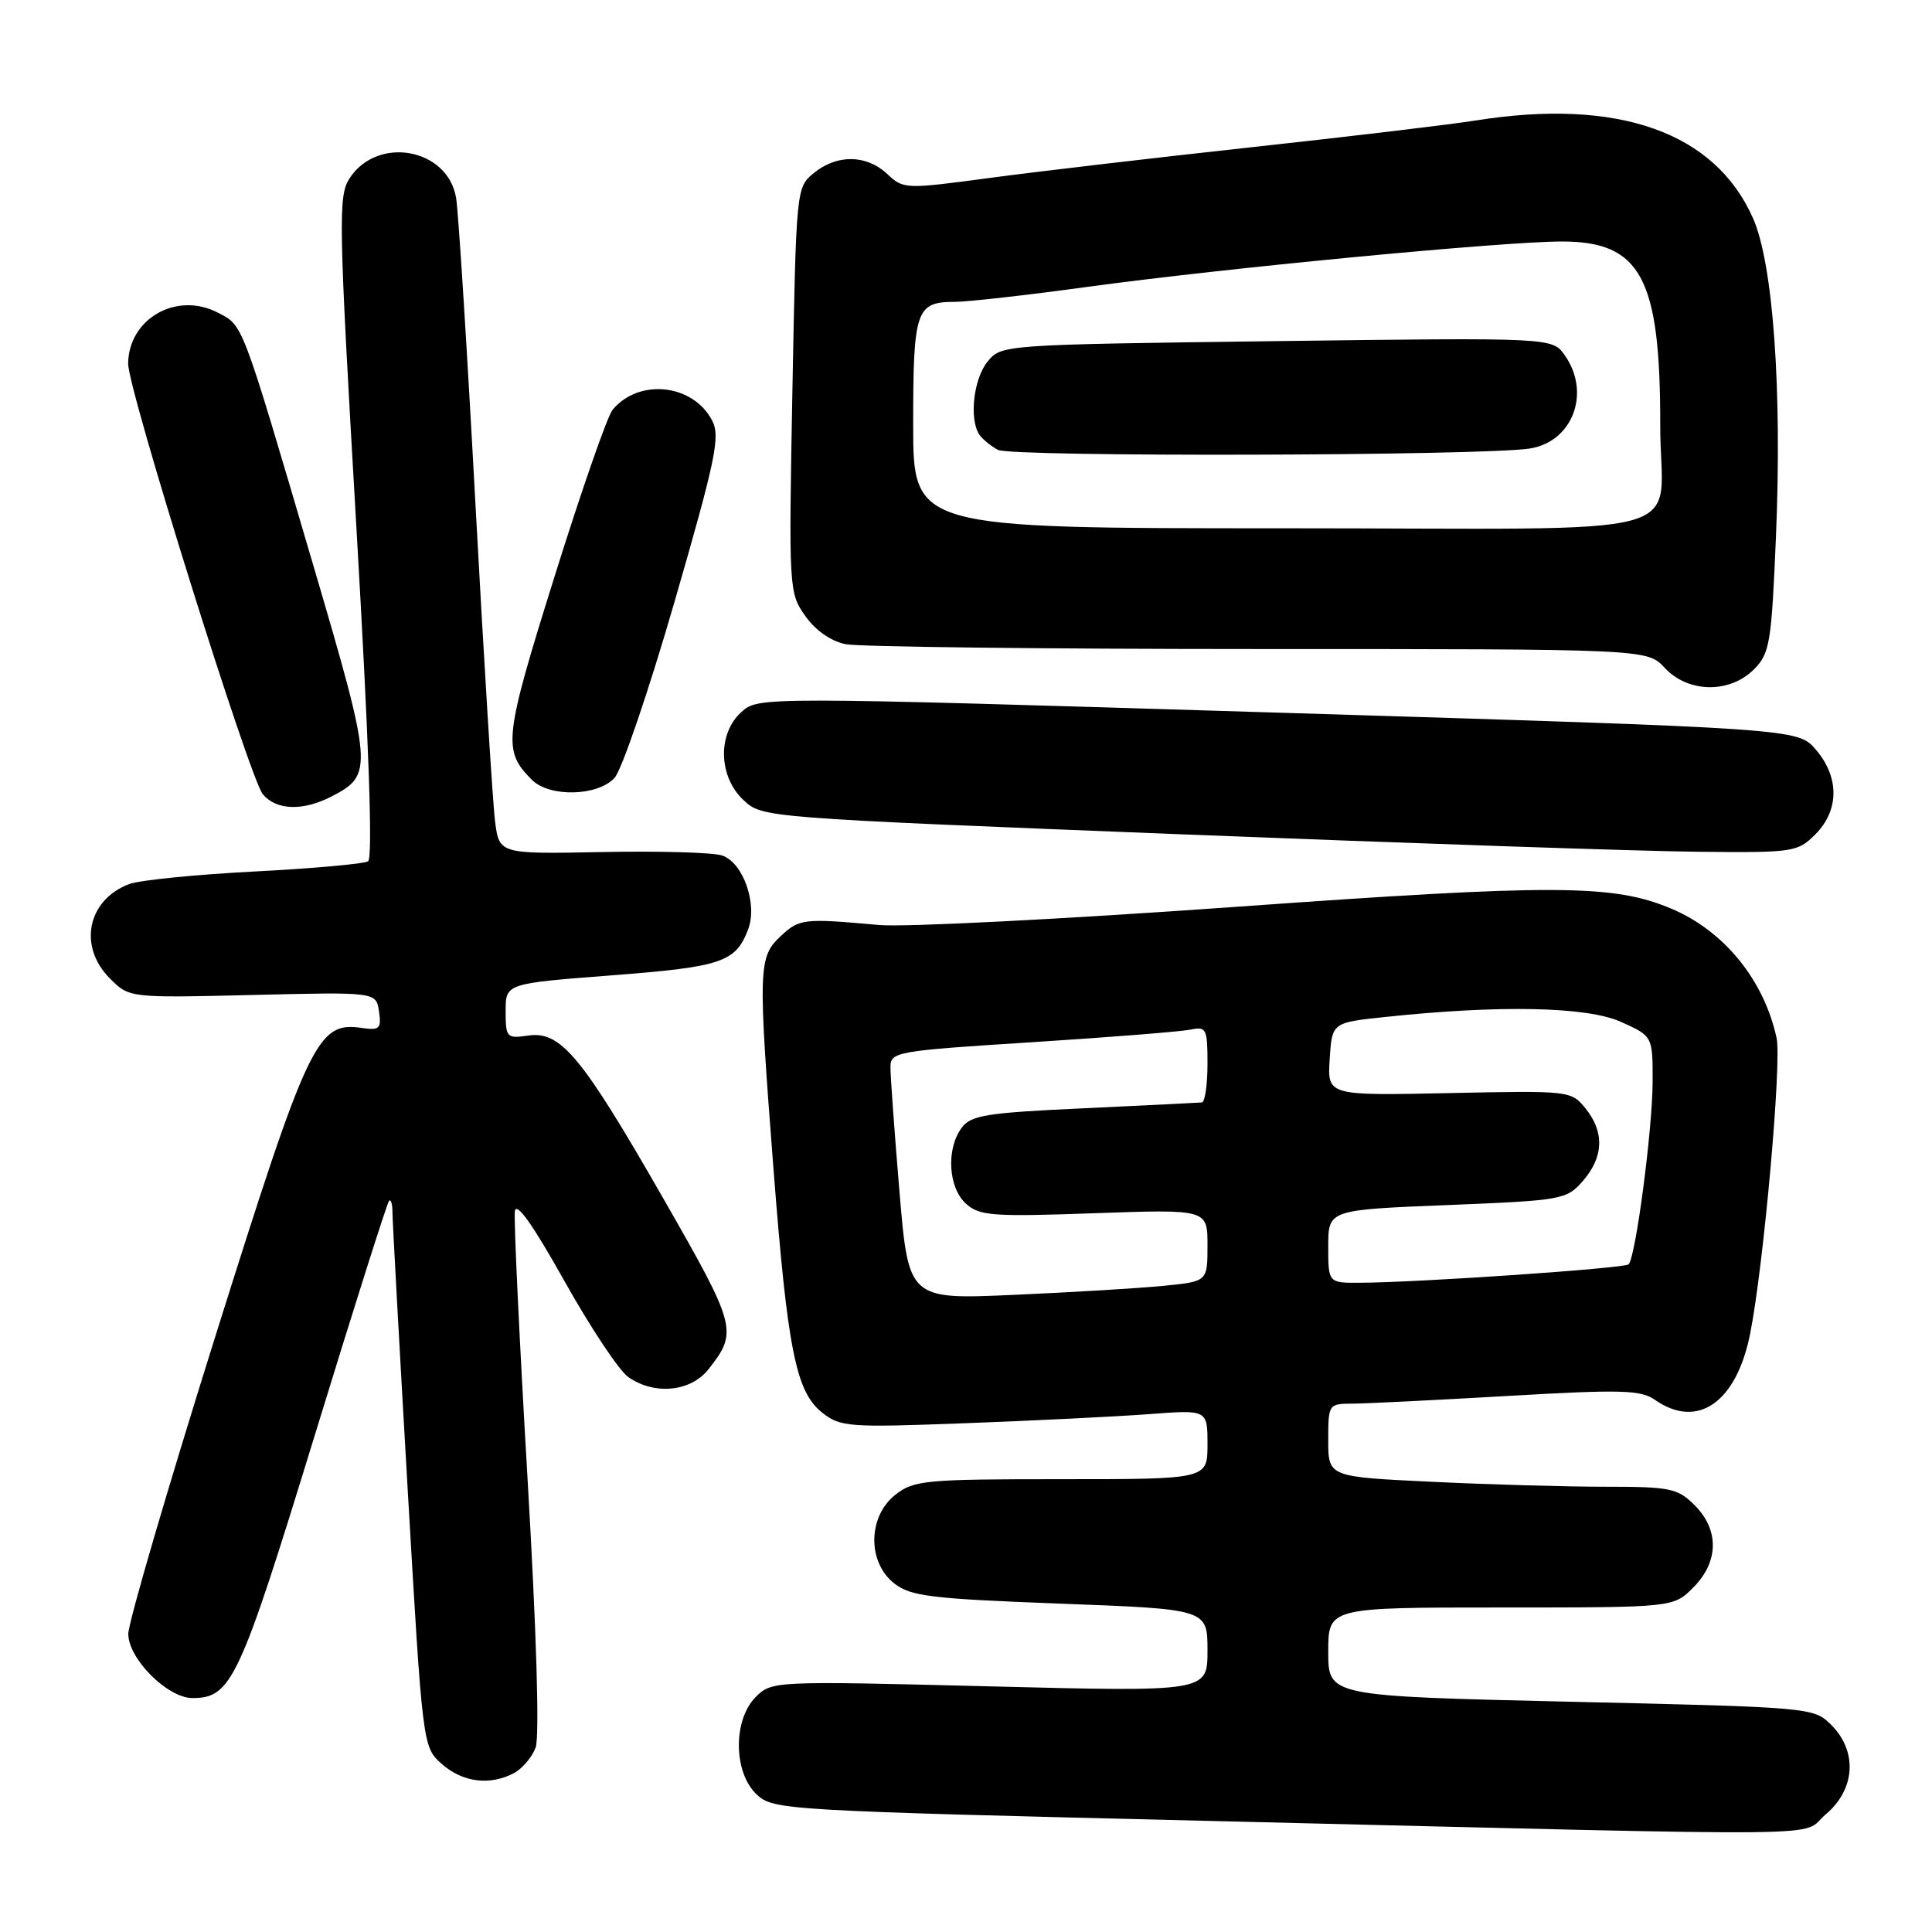 <?xml version="1.0" encoding="UTF-8" standalone="no"?>
<!DOCTYPE svg PUBLIC "-//W3C//DTD SVG 1.1//EN" "http://www.w3.org/Graphics/SVG/1.1/DTD/svg11.dtd" >
<svg xmlns="http://www.w3.org/2000/svg" xmlns:xlink="http://www.w3.org/1999/xlink" version="1.1" viewBox="0 0 256 256">
 <g >
 <path fill="currentColor"
d=" M 241.92 240.41 C 245.84 237.11 246.16 232.07 242.66 228.57 C 240.34 226.25 240.08 226.22 208.16 225.49 C 176.00 224.75 176.00 224.75 176.00 218.87 C 176.00 213.00 176.00 213.00 198.86 213.00 C 221.73 213.00 221.73 213.00 224.36 210.36 C 227.75 206.97 227.83 202.73 224.55 199.45 C 222.29 197.20 221.34 197.00 212.70 197.00 C 207.54 197.00 197.17 196.71 189.66 196.34 C 176.00 195.69 176.00 195.69 176.00 190.84 C 176.00 186.05 176.03 186.00 179.25 185.99 C 181.04 185.98 190.29 185.52 199.81 184.97 C 214.77 184.10 217.41 184.17 219.28 185.48 C 224.93 189.44 230.10 185.85 231.91 176.69 C 233.69 167.73 236.10 140.75 235.41 137.56 C 233.76 129.88 228.46 123.36 221.50 120.42 C 213.79 117.16 206.17 117.12 163.50 120.18 C 140.95 121.79 119.80 122.87 116.50 122.57 C 106.45 121.66 105.92 121.72 103.42 124.07 C 100.47 126.84 100.43 128.24 102.50 155.00 C 104.35 178.85 105.47 184.43 108.93 187.17 C 111.36 189.09 112.40 189.17 128.00 188.58 C 137.07 188.24 147.99 187.70 152.25 187.38 C 160.00 186.79 160.00 186.79 160.00 191.40 C 160.00 196.00 160.00 196.00 140.63 196.00 C 122.56 196.00 121.09 196.14 118.63 198.07 C 114.99 200.94 114.91 207.00 118.48 209.80 C 120.66 211.52 123.31 211.84 140.48 212.49 C 160.00 213.22 160.00 213.22 160.00 218.70 C 160.00 224.18 160.00 224.18 131.14 223.45 C 102.52 222.73 102.26 222.74 100.14 224.86 C 97.11 227.89 97.17 234.87 100.26 237.77 C 102.47 239.85 103.76 239.92 161.01 241.30 C 246.54 243.37 238.30 243.46 241.92 240.41 Z  M 68.11 234.94 C 69.20 234.36 70.49 232.84 70.97 231.57 C 71.51 230.16 71.09 216.20 69.90 195.88 C 68.82 177.52 68.07 161.60 68.22 160.50 C 68.41 159.17 70.61 162.28 74.77 169.71 C 78.22 175.87 82.03 181.61 83.24 182.46 C 86.72 184.90 91.52 184.43 93.89 181.42 C 97.80 176.44 97.63 175.80 87.85 158.73 C 77.06 139.91 74.30 136.58 69.97 137.22 C 67.14 137.63 67.00 137.48 67.00 133.98 C 67.00 130.32 67.00 130.32 81.05 129.24 C 95.63 128.12 97.48 127.50 99.13 123.15 C 100.41 119.79 98.47 114.30 95.69 113.36 C 94.48 112.95 87.35 112.75 79.82 112.90 C 66.15 113.17 66.15 113.17 65.60 108.84 C 65.29 106.45 64.13 87.62 63.01 67.00 C 61.90 46.38 60.74 28.03 60.44 26.24 C 59.36 19.66 50.06 17.93 46.33 23.61 C 44.80 25.96 44.85 29.05 47.22 69.81 C 48.88 98.32 49.42 113.72 48.77 114.13 C 48.22 114.47 41.43 115.08 33.68 115.48 C 25.93 115.88 18.48 116.63 17.12 117.14 C 11.57 119.25 10.32 125.41 14.57 129.66 C 17.14 132.23 17.14 132.23 33.49 131.84 C 49.84 131.44 49.84 131.44 50.22 134.02 C 50.55 136.30 50.30 136.55 47.96 136.21 C 42.03 135.34 40.92 137.67 28.51 177.15 C 22.18 197.31 17.00 215.01 17.00 216.50 C 17.00 219.80 22.20 225.00 25.49 225.00 C 30.66 225.00 31.71 222.74 41.60 190.53 C 46.82 173.50 51.30 159.36 51.55 159.12 C 51.80 158.87 52.00 159.53 52.00 160.58 C 52.00 161.64 52.90 178.03 54.00 197.00 C 56.00 231.50 56.00 231.50 58.56 233.75 C 61.31 236.18 64.95 236.63 68.11 234.94 Z  M 240.55 110.55 C 243.72 107.37 243.74 102.97 240.60 99.32 C 238.21 96.54 238.21 96.54 169.35 94.43 C 100.50 92.32 100.50 92.32 98.25 94.34 C 95.06 97.19 95.18 102.88 98.50 106.00 C 101.00 108.35 101.04 108.35 156.25 110.54 C 186.64 111.74 217.48 112.79 224.80 112.86 C 237.67 113.00 238.17 112.92 240.55 110.55 Z  M 43.93 105.54 C 49.49 102.66 49.42 101.80 41.46 74.73 C 31.91 42.27 32.25 43.18 28.85 41.42 C 23.40 38.60 17.04 42.22 16.98 48.18 C 16.94 51.58 33.09 103.19 34.83 105.25 C 36.63 107.38 40.14 107.49 43.93 105.54 Z  M 81.44 103.06 C 82.40 102.00 85.99 91.45 89.41 79.63 C 94.87 60.72 95.47 57.83 94.35 55.70 C 91.82 50.86 84.65 50.10 81.17 54.30 C 80.48 55.13 77.02 65.07 73.48 76.39 C 66.76 97.86 66.58 99.44 70.49 103.34 C 72.82 105.67 79.23 105.51 81.44 103.06 Z  M 232.39 88.71 C 234.51 86.58 234.73 85.29 235.33 70.96 C 236.14 51.53 234.94 34.92 232.29 28.93 C 227.23 17.48 214.39 12.96 195.50 15.97 C 192.20 16.50 178.93 18.08 166.00 19.49 C 153.07 20.90 137.38 22.74 131.12 23.58 C 119.95 25.08 119.70 25.07 117.56 23.05 C 114.82 20.48 110.93 20.42 107.86 22.91 C 105.51 24.81 105.50 24.94 105.00 51.66 C 104.51 78.09 104.53 78.55 106.70 81.61 C 108.05 83.54 110.11 84.97 112.07 85.36 C 113.82 85.71 138.43 86.00 166.76 86.00 C 218.27 86.00 218.27 86.00 220.59 88.50 C 223.67 91.82 229.17 91.92 232.39 88.71 Z  M 119.18 157.85 C 118.52 149.96 117.98 142.55 117.99 141.39 C 118.00 139.37 118.74 139.24 136.75 138.10 C 147.06 137.44 156.51 136.69 157.75 136.43 C 159.85 135.99 160.00 136.30 160.00 140.98 C 160.00 143.74 159.66 146.04 159.25 146.08 C 158.84 146.12 151.82 146.47 143.66 146.85 C 130.64 147.45 128.64 147.77 127.41 149.46 C 125.35 152.27 125.65 157.37 127.99 159.49 C 129.78 161.11 131.48 161.24 144.99 160.76 C 160.00 160.23 160.00 160.23 160.00 165.02 C 160.00 169.80 160.00 169.80 154.25 170.37 C 151.09 170.69 142.17 171.23 134.44 171.57 C 120.39 172.20 120.39 172.20 119.18 157.85 Z  M 176.00 165.16 C 176.00 160.31 176.00 160.31 191.75 159.68 C 207.07 159.06 207.56 158.97 209.75 156.47 C 212.50 153.31 212.62 149.99 210.08 146.86 C 208.19 144.53 207.98 144.50 192.03 144.84 C 175.88 145.18 175.88 145.18 176.19 140.34 C 176.50 135.50 176.50 135.50 183.50 134.76 C 198.74 133.14 210.28 133.38 214.78 135.40 C 219.00 137.30 219.00 137.30 218.98 143.40 C 218.96 149.69 216.73 166.60 215.80 167.53 C 215.27 168.06 188.10 169.93 180.25 169.97 C 176.00 170.00 176.00 170.00 176.00 165.16 Z  M 121.00 56.20 C 121.00 41.11 121.38 40.00 126.49 40.00 C 128.19 40.00 136.09 39.11 144.04 38.02 C 162.21 35.53 199.14 32.00 206.97 32.00 C 217.43 32.00 220.02 36.84 219.99 56.39 C 219.96 71.76 226.44 70.00 169.88 70.00 C 121.00 70.00 121.00 70.00 121.00 56.20 Z  M 202.72 59.43 C 208.40 58.53 210.83 52.05 207.35 47.09 C 205.70 44.73 205.70 44.73 169.19 45.20 C 132.69 45.67 132.69 45.67 130.84 47.94 C 128.99 50.23 128.40 55.56 129.77 57.59 C 130.17 58.18 131.28 59.10 132.23 59.61 C 133.98 60.57 196.55 60.41 202.72 59.43 Z "/>
</g>
</svg>